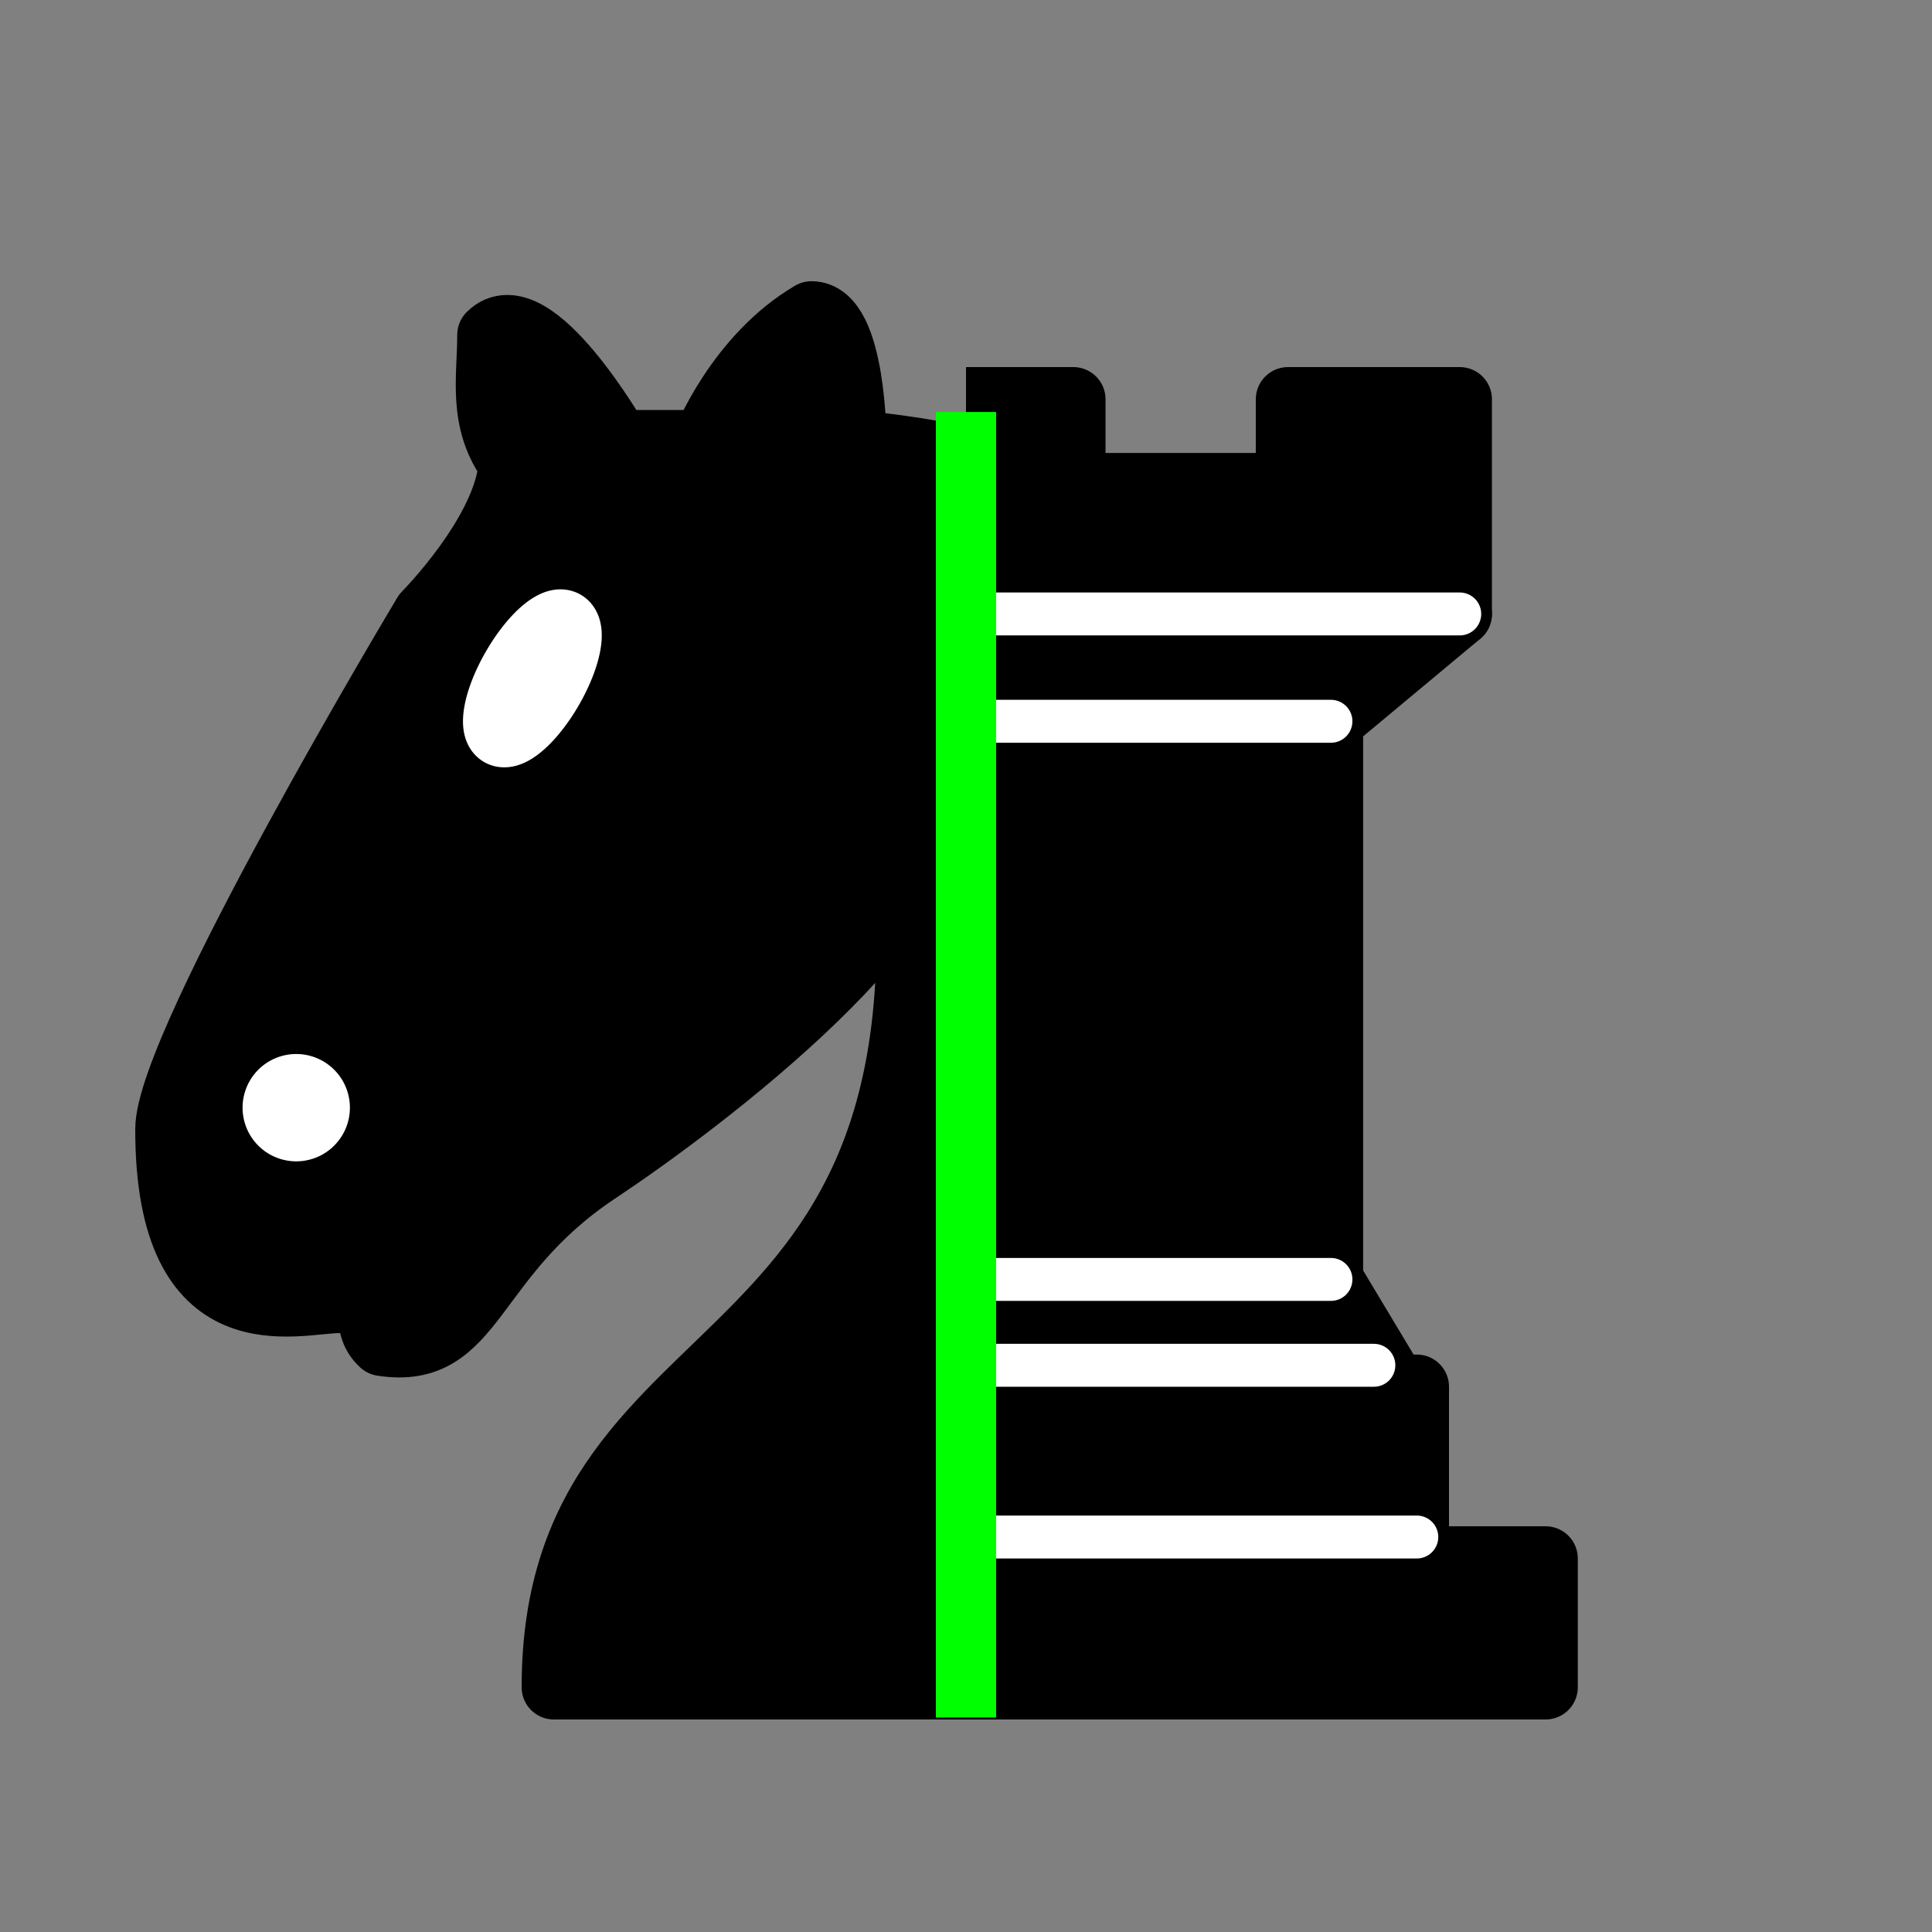 <?xml version="1.0" encoding="UTF-8" standalone="no"?>
<svg
   version="1.1"
   width="45"
   height="45"
   id="svg5"
   sodipodi:docname="black-knight-rook.svg"
   inkscape:version="1.3.2 (091e20ef0f, 2023-11-25, custom)"
   xmlns:inkscape="http://www.inkscape.org/namespaces/inkscape"
   xmlns:sodipodi="http://sodipodi.sourceforge.net/DTD/sodipodi-0.dtd"
   xmlns="http://www.w3.org/2000/svg"
   xmlns:svg="http://www.w3.org/2000/svg">
  <rect width="100%" height="100%" fill="#808080" stroke="none"/>
  <defs
     id="defs5">
    <clipPath
       clipPathUnits="userSpaceOnUse"
       id="clipPath5">
      <rect
         style="fill:none;fill-rule:evenodd;stroke:#ff0000;stroke-width:1.5;stroke-linecap:square;stroke-linejoin:bevel"
         id="rect5"
         width="22.5"
         height="45"
         x="2.1"
         y="-0.3" />
    </clipPath>
    <clipPath
       clipPathUnits="userSpaceOnUse"
       id="clipPath24">
      <rect
         style="fill:none;fill-rule:evenodd;stroke:#ff0000;stroke-width:1.5;stroke-linecap:square;stroke-linejoin:bevel"
         id="rect24"
         width="22.5"
         height="45"
         x="22.5"
         y="-0.3" />
    </clipPath>
  </defs>
  <sodipodi:namedview
     id="namedview5"
     pagecolor="#505050"
     bordercolor="#ffffff"
     borderopacity="1"
     inkscape:showpageshadow="0"
     inkscape:pageopacity="0"
     inkscape:pagecheckerboard="1"
     inkscape:deskcolor="#d1d1d1"
     inkscape:zoom="15.822222"
     inkscape:cx="22.531601"
     inkscape:cy="22.5"
     inkscape:window-width="1920"
     inkscape:window-height="1008"
     inkscape:window-x="0"
     inkscape:window-y="0"
     inkscape:window-maximized="1"
     inkscape:current-layer="svg5" />
  <g
     style="opacity:1;fill:none;fill-opacity:1;fill-rule:evenodd;stroke:#000000;stroke-width:1.5;stroke-linecap:round;stroke-linejoin:round;stroke-miterlimit:4;stroke-dasharray:none;stroke-opacity:1"
     transform="translate(-2.1,0.3)"
     id="left"
     clip-path="url(#clipPath5)">
    <path
       d="m 22,10 c 10.5,1 16.5,8 16,29 H 15 c 0,-9 10,-6.5 8,-21"
       style="fill:#000000;stroke:#000000"
       id="path1" />
    <path
       d="m 24,18 c 0.38,2.91 -5.55,7.37 -8,9 -3,2 -2.82,4.34 -5,4 -1.042,-0.94 1.41,-3.04 0,-3 -1,0 0.19,1.23 -1,2 -1,0 -4.003,1 -4,-4 0,-2 6,-12 6,-12 0,0 1.89,-1.9 2,-3.5 -0.73,-0.994 -0.5,-2 -0.5,-3 1,-1 3,2.5 3,2.5 h 2 c 0,0 0.78,-1.992 2.5,-3 1,0 1,3 1,3"
       style="fill:#000000;stroke:#000000"
       id="path2" />
    <path
       d="m 9.5,25.5 a 0.5,0.5 0 1 1 -1,0 0.5,0.5 0 1 1 1,0 z"
       style="fill:#ffffff;stroke:#ffffff"
       id="path3" />
    <path
       d="m 15,15.5 a 0.5,1.5 0 1 1 -1,0 0.5,1.5 0 1 1 1,0 z"
       transform="matrix(0.866,0.5,-0.5,0.866,9.693,-5.173)"
       style="fill:#ffffff;stroke:#ffffff"
       id="path4" />
    <path
       d="M 24.55,10.4 24.1,11.85 24.6,12 c 3.15,1 5.65,2.49 7.9,6.75 2.25,4.26 3.25,10.31 2.75,20.25 l -0.05,0.5 h 2.25 L 37.5,39 C 38,28.94 36.62,22.15 34.25,17.66 31.88,13.17 28.46,11.02 25.06,10.5 Z"
       style="fill:#ffffff;stroke:none"
       id="path5" />
  </g>
  <g
     style="fill:#000000;fill-opacity:1;fill-rule:evenodd;stroke:#000000;stroke-width:1.5;stroke-linecap:round;stroke-linejoin:round;stroke-miterlimit:4;stroke-dasharray:none;stroke-opacity:1"
     transform="translate(0,0.3)"
     id="right"
     clip-path="url(#clipPath24)">
    <path
       d="M 9,39 H 36 V 36 H 9 Z"
       style="stroke-linecap:butt"
       id="path1-3" />
    <path
       d="M 12.5,32 14,29.5 h 17 l 1.5,2.5 z"
       style="stroke-linecap:butt"
       id="path2-6" />
    <path
       d="m 12,36 v -4 h 21 v 4 z"
       style="stroke-linecap:butt"
       id="path3-1" />
    <path
       d="m 14,29.5 v -13 h 17 v 13 z"
       style="stroke-linecap:butt;stroke-linejoin:miter"
       id="path4-0" />
    <path
       d="M 14,16.5 11,14 h 23 l -3,2.5 z"
       style="stroke-linecap:butt"
       id="path5-6" />
    <path
       d="M 11,14 V 9 h 4 v 2 h 5 V 9 h 5 v 2 h 5 V 9 h 4 v 5 z"
       style="stroke-linecap:butt"
       id="path6" />
    <path
       d="m 12,35.5 h 21 v 0"
       style="fill:none;stroke:#ffffff;stroke-width:1;stroke-linejoin:miter"
       id="path7" />
    <path
       d="M 13,31.5 H 32"
       style="fill:none;stroke:#ffffff;stroke-width:1;stroke-linejoin:miter"
       id="path8" />
    <path
       d="M 14,29.5 H 31"
       style="fill:none;stroke:#ffffff;stroke-width:1;stroke-linejoin:miter"
       id="path9" />
    <path
       d="M 14,16.5 H 31"
       style="fill:none;stroke:#ffffff;stroke-width:1;stroke-linejoin:miter"
       id="path10" />
    <path
       d="M 11,14 H 34"
       style="fill:none;stroke:#ffffff;stroke-width:1;stroke-linejoin:miter"
       id="path11" />
  </g>
  <path
     style="fill:none;stroke:#00ff00;stroke-width:1.403;stroke-linecap:butt;stroke-linejoin:miter;stroke-dasharray:none;stroke-opacity:1"
     d="M 22.5,9.596 V 40.004"
     id="path17" />
</svg>
